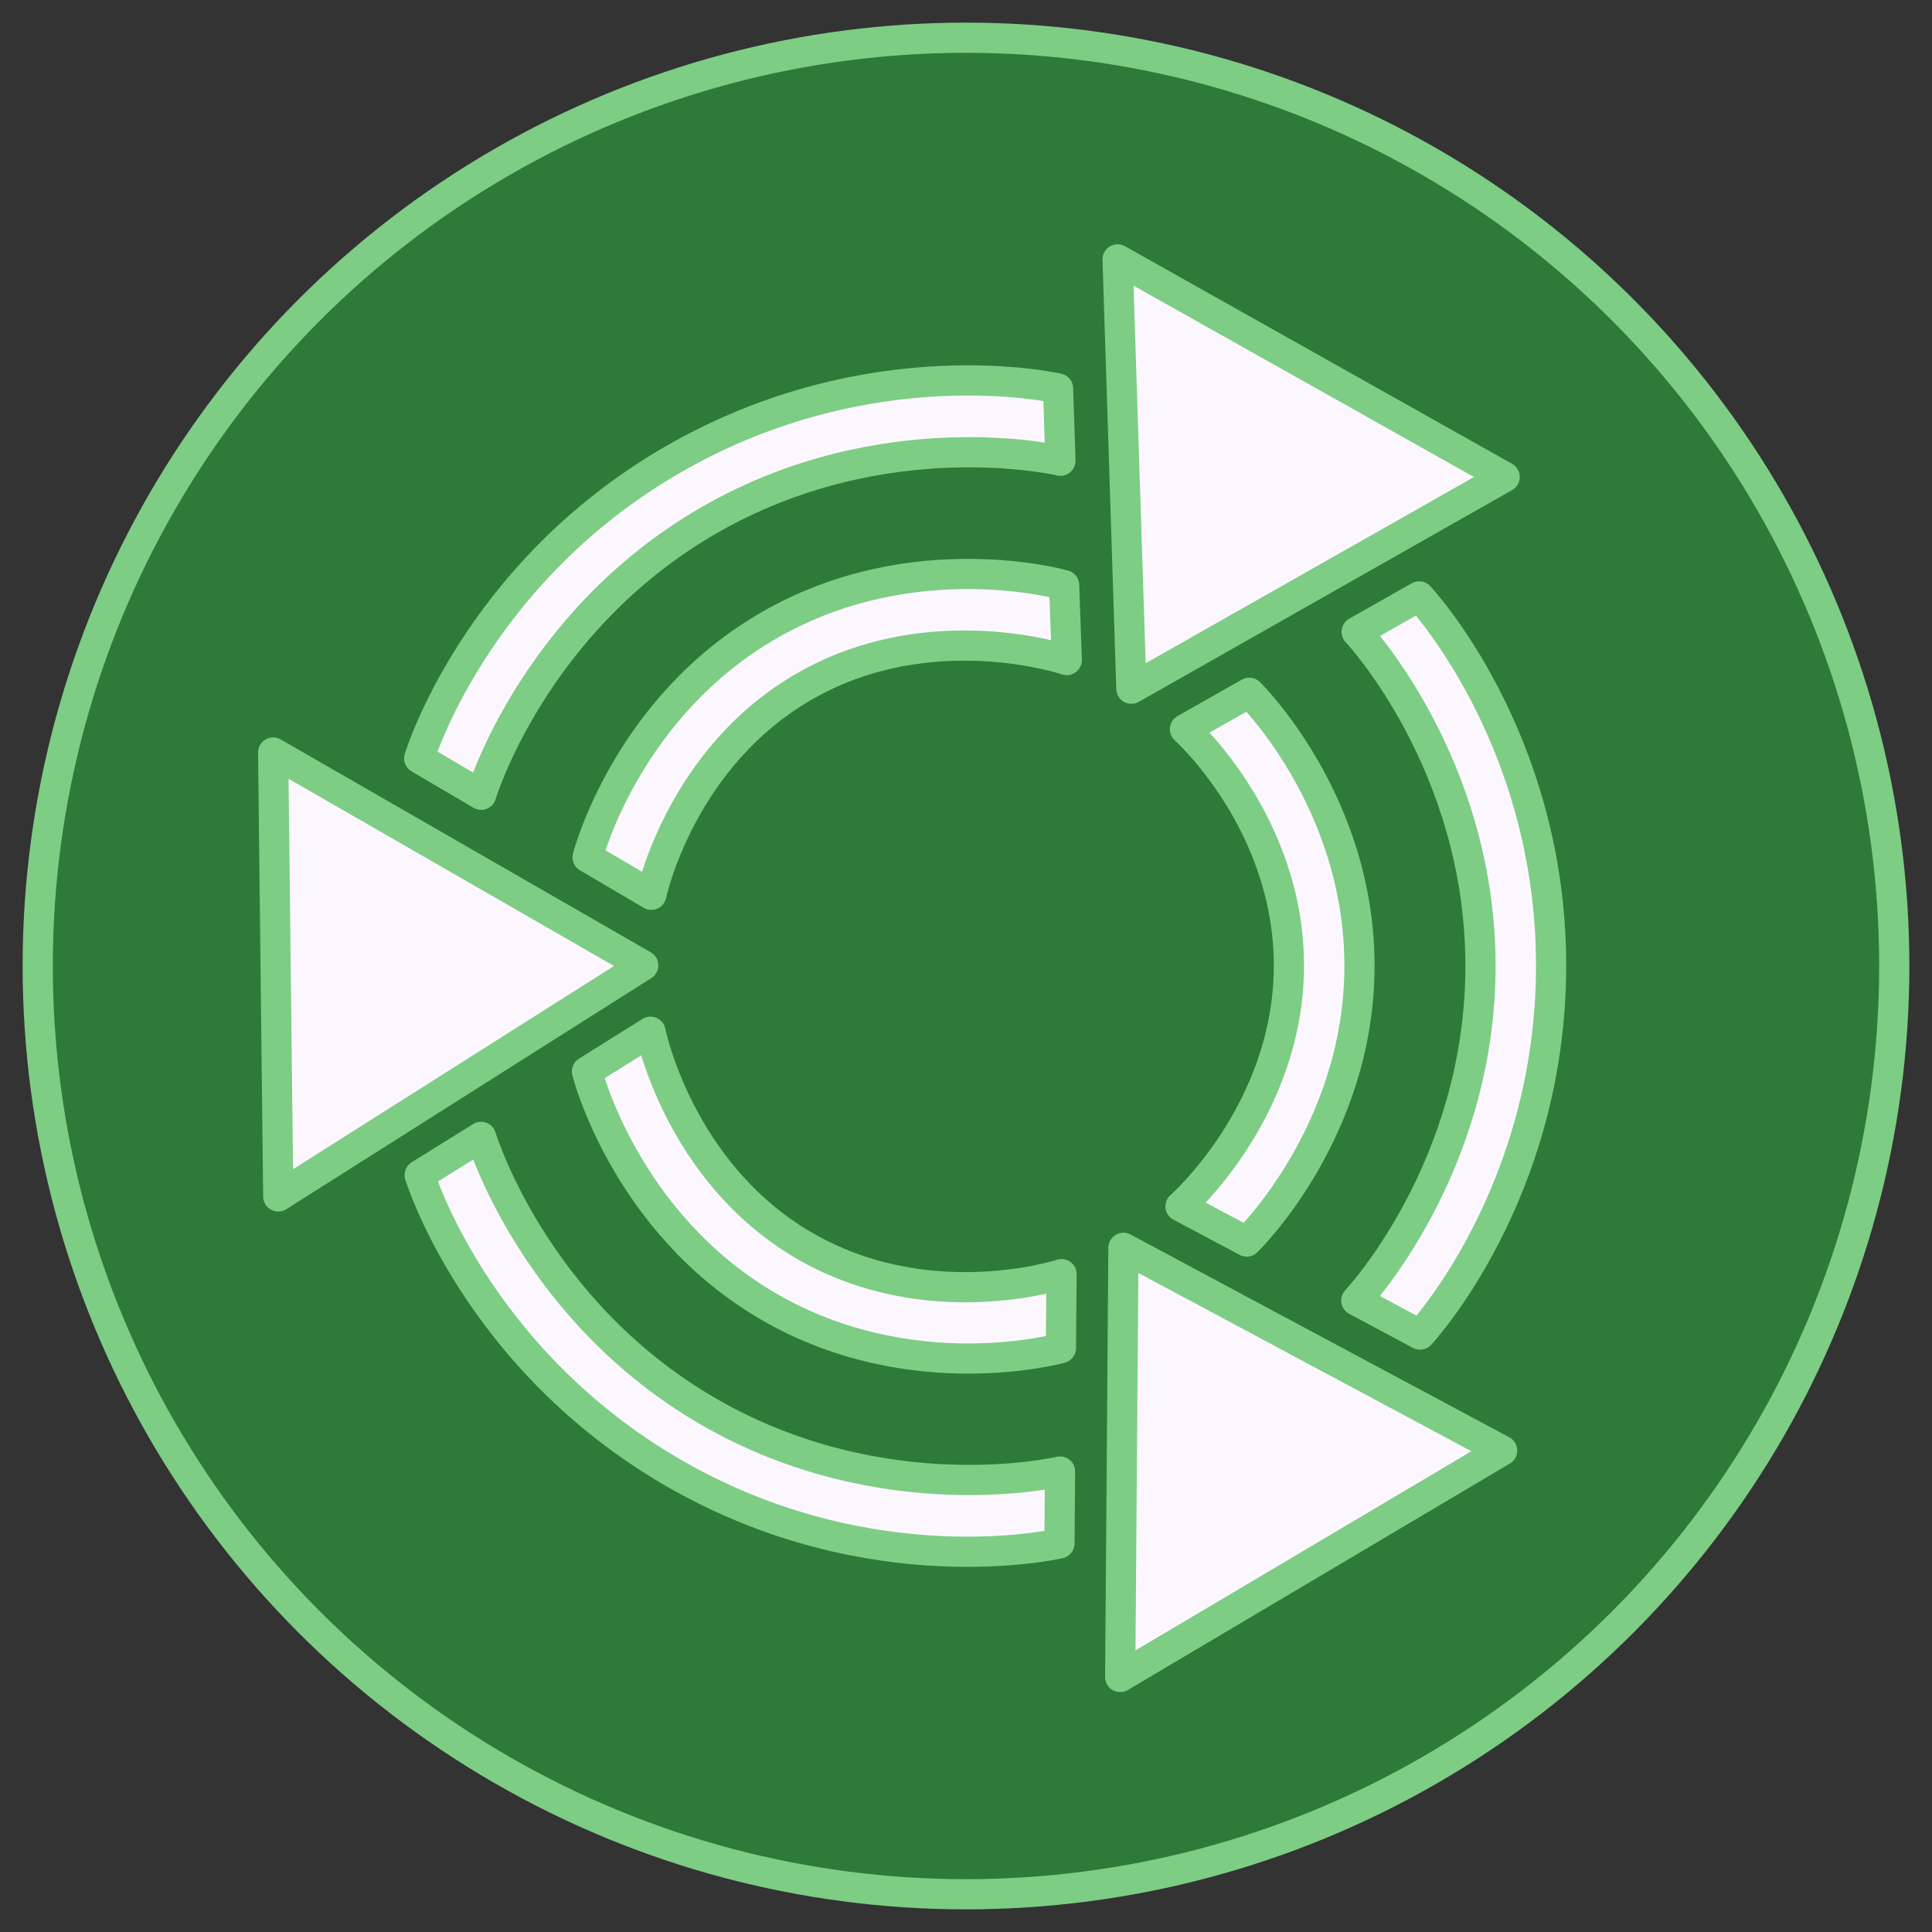 <?xml version="1.0" encoding="UTF-8" standalone="no"?>
<!-- Created with Inkscape (http://www.inkscape.org/) -->

<svg
   width="512"
   height="512"
   viewBox="0 0 135.467 135.467"
   version="1.1"
   id="svg5"
   xml:space="preserve"
   inkscape:version="1.2.2 (b0a8486541, 2022-12-01)"
   sodipodi:docname="os_ubuntumate_mate.svg"
   inkscape:export-filename="../../icons/256-96/os_ubuntu.png"
   inkscape:export-xdpi="48"
   inkscape:export-ydpi="48"
   xmlns:inkscape="http://www.inkscape.org/namespaces/inkscape"
   xmlns:sodipodi="http://sodipodi.sourceforge.net/DTD/sodipodi-0.dtd"
   xmlns="http://www.w3.org/2000/svg"
   xmlns:svg="http://www.w3.org/2000/svg"><rect x="0" y="0" width="135.467" height="135.467" fill="#333333" stroke="none"/><sodipodi:namedview
     id="namedview7"
     pagecolor="#ffffff"
     bordercolor="#000000"
     borderopacity="0.25"
     inkscape:showpageshadow="2"
     inkscape:pageopacity="0.0"
     inkscape:pagecheckerboard="0"
     inkscape:deskcolor="#d1d1d1"
     inkscape:document-units="px"
     showgrid="false"
     showguides="true"
     inkscape:lockguides="false"
     inkscape:zoom="1"
     inkscape:cx="93"
     inkscape:cy="226"
     inkscape:window-width="1920"
     inkscape:window-height="1007"
     inkscape:window-x="1920"
     inkscape:window-y="0"
     inkscape:window-maximized="1"
     inkscape:current-layer="svg5"><sodipodi:guide
       position="2.646,135.467"
       orientation="-1,0"
       id="guide20217"
       inkscape:locked="false"
       inkscape:label=""
       inkscape:color="rgb(0,134,229)" /><sodipodi:guide
       position="132.821,135.467"
       orientation="-1,0"
       id="guide20221"
       inkscape:locked="false"
       inkscape:label=""
       inkscape:color="rgb(0,134,229)" /><sodipodi:guide
       position="0,132.821"
       orientation="0,1"
       id="guide20225"
       inkscape:locked="false"
       inkscape:label=""
       inkscape:color="rgb(0,134,229)" /><sodipodi:guide
       position="0,2.646"
       orientation="0,1"
       id="guide20227"
       inkscape:locked="false"
       inkscape:label=""
       inkscape:color="rgb(0,134,229)" /><sodipodi:guide
       position="67.733,135.467"
       orientation="-1,0"
       id="guide4570"
       inkscape:locked="false"
       inkscape:label=""
       inkscape:color="rgb(0,134,229)" /><sodipodi:guide
       position="0,67.733"
       orientation="0,1"
       id="guide4572"
       inkscape:locked="false"
       inkscape:label=""
       inkscape:color="rgb(0,134,229)" /></sodipodi:namedview><defs
     id="defs2"><linearGradient
       id="linearGradient30939"
       inkscape:swatch="solid"><stop
         style="stop-color:#8cd2f2;stop-opacity:1;"
         offset="0"
         id="stop30937" /></linearGradient></defs><circle
     style="display:inline;opacity:1;fill:#2e7a38;fill-opacity:1;fill-rule:evenodd;stroke:#7dcd85;stroke-width:2.117;stroke-linecap:round;stroke-linejoin:round;stroke-opacity:1"
     id="path8457"
     cx="67.733"
     cy="67.733"
     r="65.088"
     inkscape:label="main_shape" /><path
     style="opacity:1;fill:#fcf7ff;fill-opacity:1;fill-rule:evenodd;stroke:#7dcd85;stroke-width:2.117;stroke-linecap:round;stroke-linejoin:round;stroke-opacity:1"
     d="M 79.329,48.292 78.363,18.188 105.503,33.443 Z"
     id="path2336"
     inkscape:transform-center-x="-24.199446"
     inkscape:transform-center-y="-34.492928" /><path
     style="opacity:1;fill:#fcf7ff;fill-opacity:1;fill-rule:evenodd;stroke:#7dcd85;stroke-width:2.117;stroke-linecap:round;stroke-linejoin:round;stroke-opacity:1"
     d="m 78.772,87.495 26.554,14.216 -26.781,15.876 z"
     id="path3945"
     inkscape:transform-center-x="-24.201983"
     inkscape:transform-center-y="34.808086" /><path
     style="opacity:1;fill:#fcf7ff;fill-opacity:1;fill-rule:evenodd;stroke:#7dcd85;stroke-width:2.117;stroke-linecap:round;stroke-linejoin:round;stroke-opacity:1"
     d="M 45.1,67.689 19.511,83.891 19.153,52.764 Z"
     id="path3947"
     inkscape:transform-center-x="35.607254"
     inkscape:transform-center-y="0.59434274" /><path
     style="opacity:1;fill:#fcf7ff;fill-opacity:1;fill-rule:evenodd;stroke:#7dcd85;stroke-width:2.117;stroke-linecap:round;stroke-linejoin:round;stroke-opacity:1"
     d="m 83.087,51.131 4.51,-2.555 c 0,0 7.773,7.593 7.726,19.239 -0.047,11.646 -7.906,19.239 -7.906,19.239 l -4.642,-2.467 c 0,0 7.519,-6.601 7.598,-16.728 0.079,-10.128 -7.286,-16.728 -7.286,-16.728 z"
     id="path3949"
     sodipodi:nodetypes="cczcczc"
     inkscape:transform-center-x="-21.319768"
     inkscape:transform-center-y="0.078532471" /><path
     style="opacity:1;fill:#fcf7ff;fill-opacity:1;fill-rule:evenodd;stroke:#7dcd85;stroke-width:2.117;stroke-linecap:round;stroke-linejoin:round;stroke-opacity:1"
     d="m 95.126,44.302 4.384,-2.485 c 0,0 9.25,9.836 9.25,25.881 0,16.046 -9.189,25.881 -9.189,25.881 l -4.472,-2.39 c 0,0 8.702,-9.221 8.709,-23.444 0.007,-14.222 -8.683,-23.444 -8.683,-23.444 z"
     id="path4000"
     sodipodi:nodetypes="cczcczc"
     inkscape:transform-center-x="-34.200717"
     inkscape:transform-center-y="-0.038748034" /><path
     style="opacity:1;fill:#fcf7ff;fill-opacity:1;fill-rule:evenodd;stroke:#7dcd85;stroke-width:2.117;stroke-linecap:round;stroke-linejoin:round;stroke-opacity:1"
     d="m 74.432,89.34 -0.043,5.183 c 0,0 -10.462,2.935 -20.525,-2.929 C 43.802,85.731 41.156,75.128 41.156,75.128 l 4.458,-2.787 c 0,0 1.957,9.812 10.688,14.945 8.731,5.132 18.13,2.054 18.13,2.054 z"
     id="path4063"
     sodipodi:nodetypes="cczcczc"
     inkscape:transform-center-x="9.9356264"
     inkscape:transform-center-y="16.062738" /><path
     style="opacity:1;fill:#fcf7ff;fill-opacity:1;fill-rule:evenodd;stroke:#7dcd85;stroke-width:2.117;stroke-linecap:round;stroke-linejoin:round;stroke-opacity:1"
     d="m 74.327,103.18 -0.04,5.04 c 0,0 -13.143,3.093 -27.039,-4.93 -13.896,-8.023 -17.82,-20.898 -17.82,-20.898 l 4.306,-2.678 c 0,0 3.635,12.147 15.948,19.264 12.313,7.117 24.644,4.202 24.644,4.202 z"
     id="path4065"
     sodipodi:nodetypes="cczcczc"
     inkscape:transform-center-x="15.852316"
     inkscape:transform-center-y="26.523221" /><path
     style="opacity:1;fill:#fcf7ff;fill-opacity:1;fill-rule:evenodd;stroke:#7dcd85;stroke-width:2.117;stroke-linecap:round;stroke-linejoin:round;stroke-opacity:1"
     d="m 45.67,62.74 -4.468,-2.629 c 0,0 2.689,-10.528 12.799,-16.311 C 64.11,38.018 74.616,41.028 74.616,41.028 L 74.8,46.282 c 0,0 -9.476,-3.212 -18.286,1.784 -8.81,4.996 -10.844,14.674 -10.844,14.674 z"
     id="path4067"
     sodipodi:nodetypes="cczcczc"
     inkscape:transform-center-x="9.7286964"
     inkscape:transform-center-y="-16.244573" /><path
     style="opacity:1;fill:#fcf7ff;fill-opacity:1;fill-rule:evenodd;stroke:#7dcd85;stroke-width:2.117;stroke-linecap:round;stroke-linejoin:round;stroke-opacity:1"
     d="m 33.737,55.728 -4.345,-2.554 c 0,0 3.893,-12.929 17.789,-20.952 13.896,-8.023 27.008,-4.983 27.008,-4.983 l 0.166,5.068 c 0,0 -12.337,-2.926 -24.657,4.18 C 37.377,43.592 33.737,55.728 33.737,55.728 Z"
     id="path4069"
     sodipodi:nodetypes="cczcczc"
     inkscape:transform-center-x="15.85627"
     inkscape:transform-center-y="-26.535488" /></svg>
